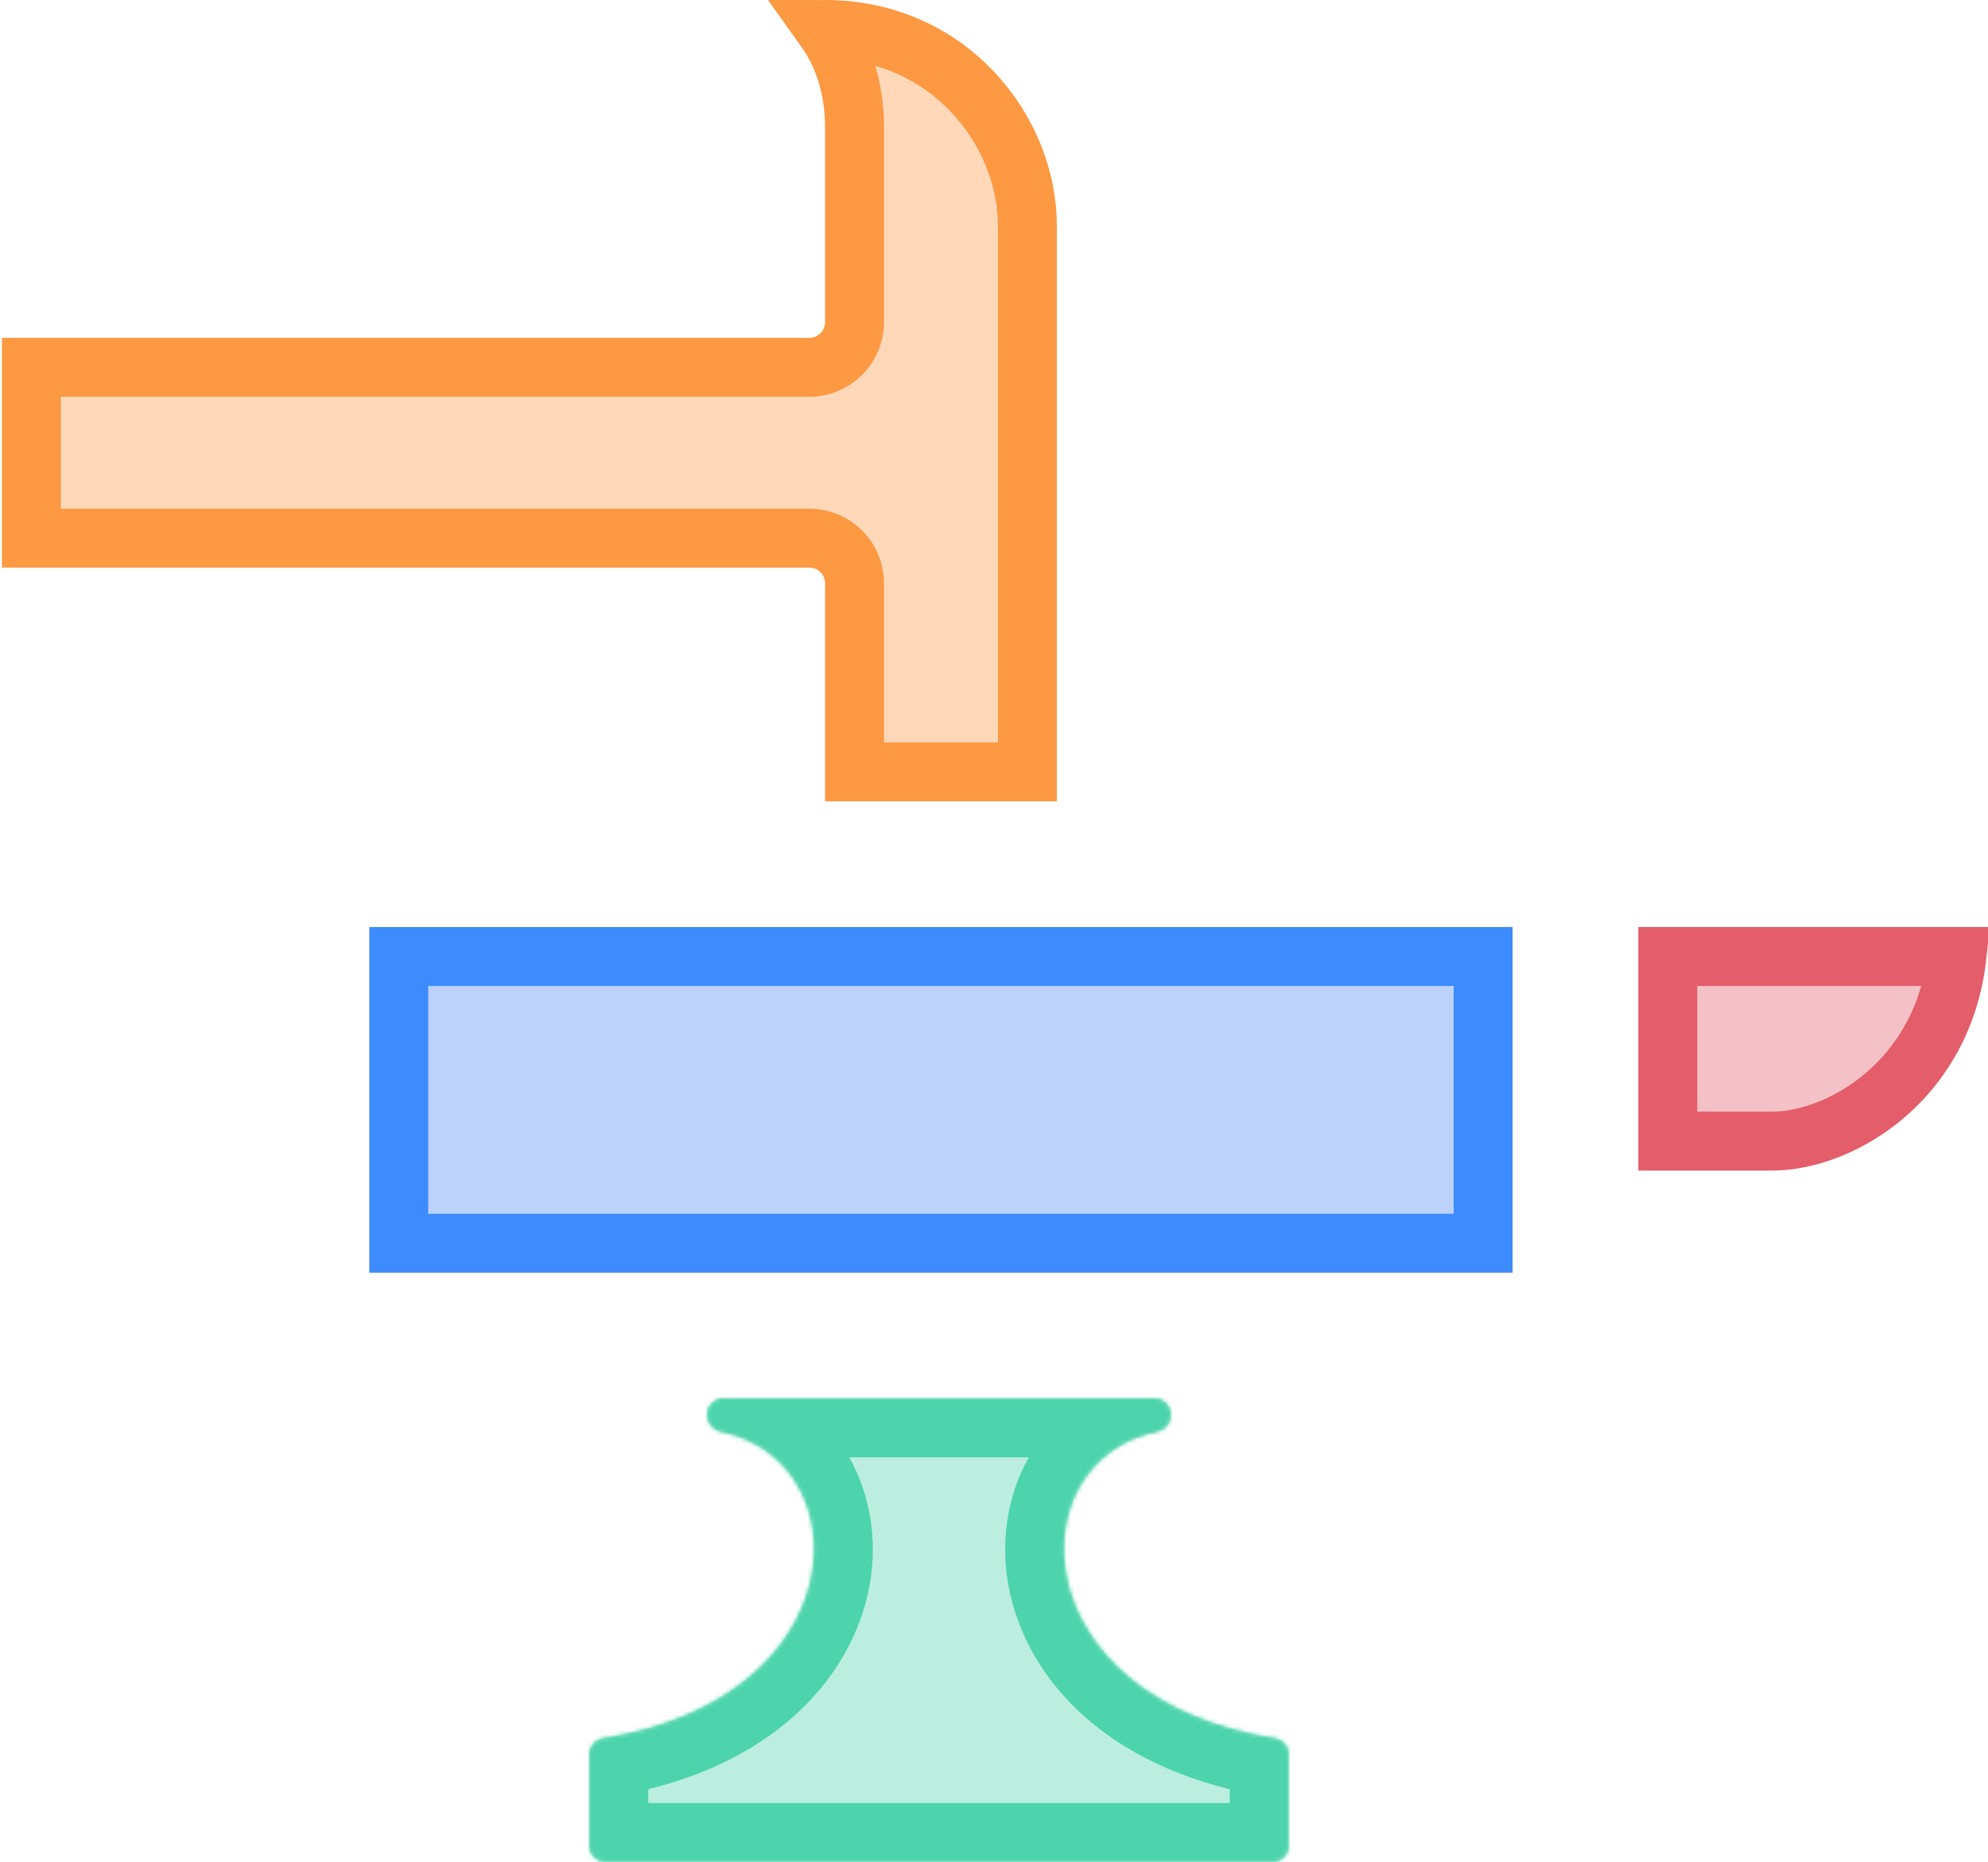 <svg width="506" height="474" viewBox="0 0 506 474" fill="none" xmlns="http://www.w3.org/2000/svg">
<path d="M261.5 87.5V146.5V196.5H217.5V148.5C217.5 142.149 212.351 137 206 137H8V93.5H206C212.351 93.5 217.5 88.351 217.5 82V32.5C217.5 22.832 214.875 14.257 210.05 7.5C241.467 7.527 261.5 33.23 261.5 57.5V87.5Z" fill="#FEB272" fill-opacity="0.5" stroke="#FD9843" stroke-width="15"/>
<path d="M101.5 316.5V243.5H377.5V316.5H101.5Z" fill="#7BA6F7" fill-opacity="0.5" stroke="#3D8BFD" stroke-width="15"/>
<path d="M424.5 290.5V243.5H451H498.087C494.512 275.178 468.45 290.5 451 290.5H424.5Z" fill="#EA868F" fill-opacity="0.5" stroke="#E35D6A" stroke-width="15"/>
<mask id="path-4-inside-1_176_9" fill="white">
<path fill-rule="evenodd" clip-rule="evenodd" d="M184 356C181.791 356 180 357.791 180 360V360.38C180 362.435 181.567 364.129 183.58 364.542C219.326 371.878 218.376 432.112 153.53 442.493C151.542 442.811 150 444.509 150 446.522V470C150 472.209 151.791 474 154 474H180H239H298H324C326.209 474 328 472.209 328 470V446.522C328 444.509 326.458 442.811 324.47 442.493C259.624 432.112 258.674 371.878 294.42 364.542C296.433 364.129 298 362.435 298 360.38V360C298 357.791 296.209 356 294 356H239H184Z"/>
</mask>
<path fill-rule="evenodd" clip-rule="evenodd" d="M184 356C181.791 356 180 357.791 180 360V360.38C180 362.435 181.567 364.129 183.58 364.542C219.326 371.878 218.376 432.112 153.53 442.493C151.542 442.811 150 444.509 150 446.522V470C150 472.209 151.791 474 154 474H180H239H298H324C326.209 474 328 472.209 328 470V446.522C328 444.509 326.458 442.811 324.47 442.493C259.624 432.112 258.674 371.878 294.42 364.542C296.433 364.129 298 362.435 298 360.38V360C298 357.791 296.209 356 294 356H239H184Z" fill="#79DFC1" fill-opacity="0.5"/>
<path d="M294.42 364.542L291.404 349.848L294.42 364.542ZM324.47 442.493L326.841 427.681L324.47 442.493ZM153.53 442.493L151.159 427.681L153.53 442.493ZM195 360.38V360H165V360.38H195ZM155.901 457.304C192.924 451.377 215.397 430.247 220.913 405.659C226.285 381.712 214.132 355.5 186.596 349.848L180.565 379.236C188.775 380.921 194.019 388.493 191.641 399.092C189.407 409.05 178.982 423.227 151.159 427.681L155.901 457.304ZM165 470V446.522H135V470H165ZM180 459H154V489H180V459ZM239 459H180V489H239V459ZM239 489H298V459H239V489ZM298 489H324V459H298V489ZM343 470V446.522H313V470H343ZM326.841 427.681C299.018 423.227 288.593 409.05 286.359 399.092C283.981 388.493 289.225 380.921 297.435 379.236L291.404 349.848C263.868 355.5 251.715 381.712 257.087 405.659C262.603 430.247 285.076 451.377 322.099 457.304L326.841 427.681ZM313 360.38V360H283V360.38H313ZM294 341H239V371H294V341ZM184 371H239V341H184V371ZM313 360C313 349.507 304.493 341 294 341V371C287.925 371 283 366.075 283 360H313ZM297.435 379.236C305.47 377.587 313 370.489 313 360.38H283C283 354.381 287.396 350.671 291.404 349.848L297.435 379.236ZM343 446.522C343 436.649 335.61 429.085 326.841 427.681L322.099 457.304C317.306 456.537 313 452.368 313 446.522H343ZM135 470C135 480.493 143.507 489 154 489V459C160.075 459 165 463.925 165 470H135ZM324 489C334.493 489 343 480.493 343 470H313C313 463.925 317.925 459 324 459V489ZM151.159 427.681C142.39 429.085 135 436.649 135 446.522H165C165 452.368 160.694 456.537 155.901 457.304L151.159 427.681ZM195 360C195 366.075 190.075 371 184 371V341C173.507 341 165 349.507 165 360H195ZM165 360.38C165 370.489 172.53 377.587 180.565 379.236L186.596 349.848C190.604 350.671 195 354.381 195 360.38H165Z" fill="#4DD4AC" mask="url(#path-4-inside-1_176_9)"/>
</svg>
